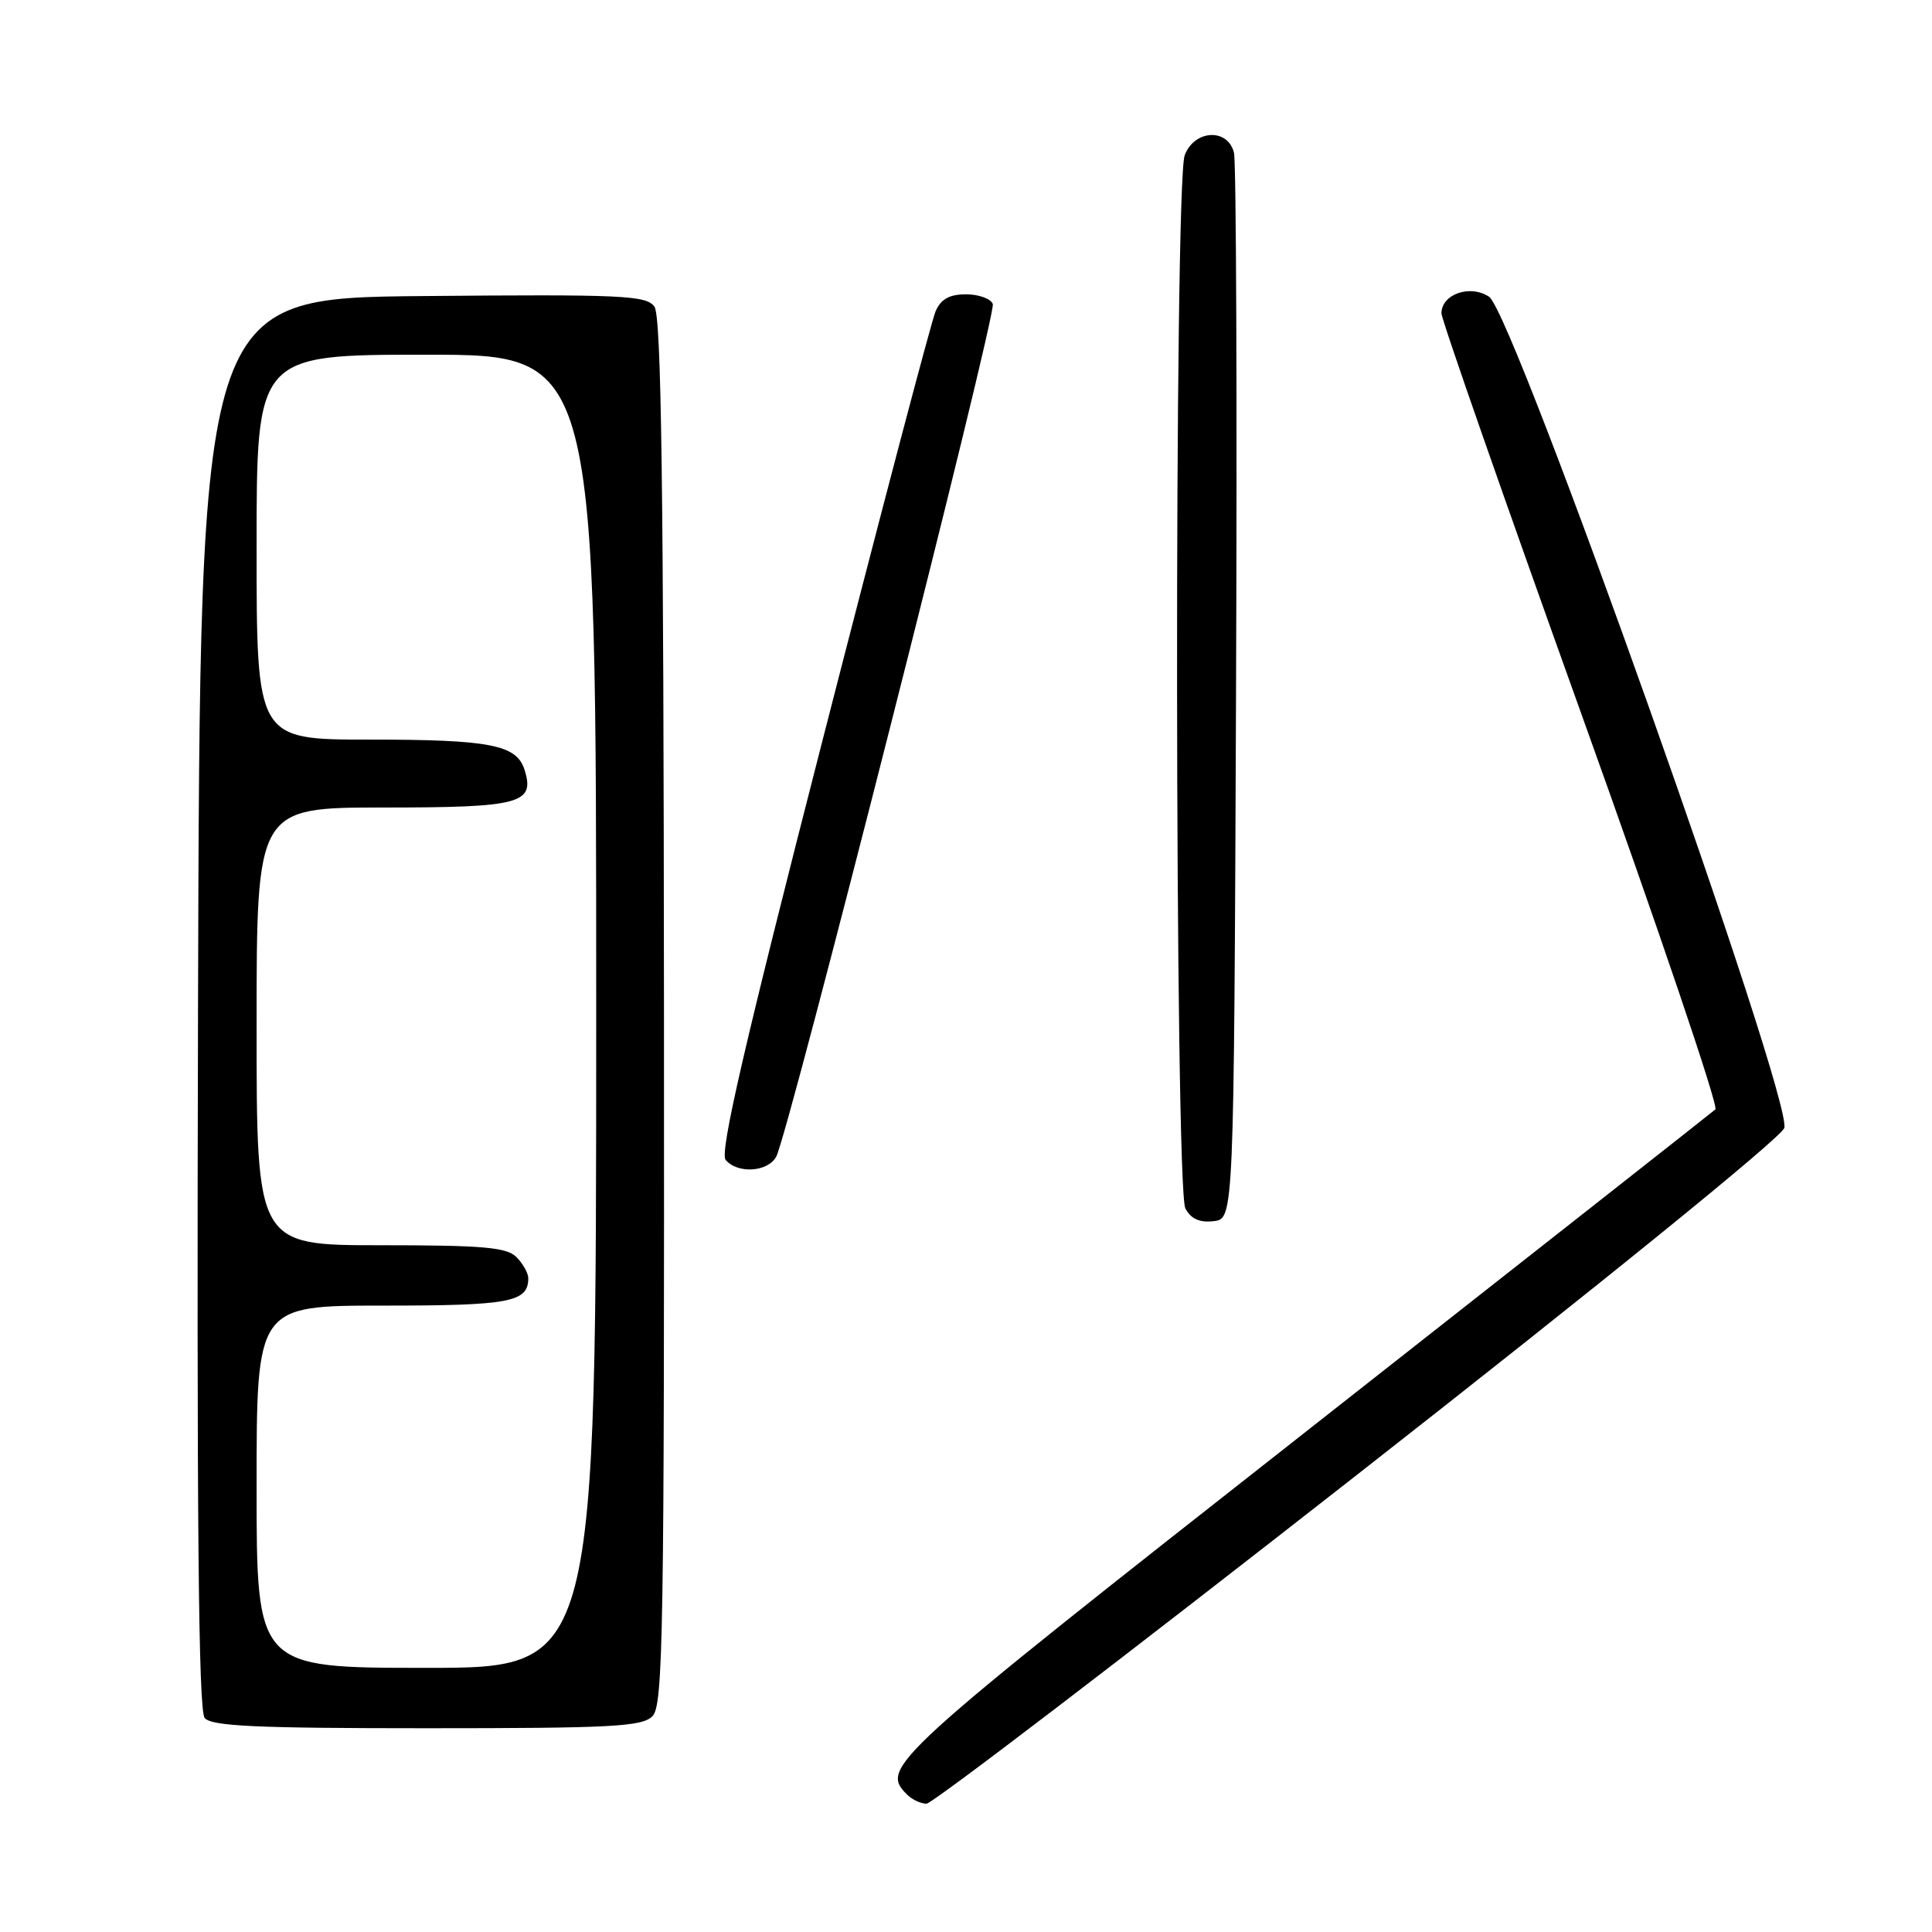 <?xml version="1.0" encoding="UTF-8" standalone="no"?>
<!DOCTYPE svg PUBLIC "-//W3C//DTD SVG 1.1//EN" "http://www.w3.org/Graphics/SVG/1.1/DTD/svg11.dtd" >
<svg xmlns="http://www.w3.org/2000/svg" xmlns:xlink="http://www.w3.org/1999/xlink" version="1.1" viewBox="0 0 256 256">
 <g >
 <path fill="currentColor"
d=" M 179.82 195.41 C 212.06 170.18 235.89 150.84 236.42 149.48 C 237.73 146.14 200.60 41.55 197.32 39.33 C 194.82 37.65 191.00 38.97 191.00 41.52 C 191.00 42.32 199.35 66.22 209.55 94.63 C 219.76 123.05 227.74 146.61 227.30 147.00 C 226.86 147.39 202.31 166.70 172.75 189.93 C 117.56 233.29 116.58 234.18 120.20 237.80 C 120.86 238.46 122.02 239.00 122.77 239.00 C 123.53 239.00 149.20 219.39 179.82 195.41 Z  M 86.45 227.41 C 87.88 225.98 88.03 216.67 87.98 134.05 C 87.93 63.91 87.63 41.88 86.71 40.62 C 85.62 39.14 82.47 38.99 56.00 39.23 C 26.50 39.50 26.50 39.50 26.24 132.89 C 26.06 201.07 26.29 226.65 27.12 227.64 C 28.02 228.73 33.92 229.00 56.55 229.00 C 81.10 229.00 85.07 228.79 86.45 227.41 Z  M 163.78 92.00 C 163.93 53.77 163.81 21.49 163.51 20.25 C 162.71 16.95 158.27 17.16 156.98 20.57 C 155.57 24.25 155.66 157.50 157.07 160.13 C 157.81 161.51 158.95 162.03 160.82 161.81 C 163.50 161.50 163.50 161.50 163.78 92.00 Z  M 102.86 153.25 C 104.49 150.18 132.07 41.61 131.55 40.28 C 131.28 39.58 129.69 39.00 128.01 39.00 C 125.80 39.00 124.68 39.62 123.97 41.25 C 123.43 42.49 116.71 68.00 109.03 97.94 C 98.63 138.47 95.34 152.71 96.15 153.69 C 97.72 155.57 101.77 155.31 102.86 153.25 Z  M 34.00 197.00 C 34.00 173.00 34.00 173.00 50.80 173.00 C 67.56 173.00 70.00 172.54 70.00 169.37 C 70.00 168.70 69.29 167.44 68.43 166.57 C 67.13 165.27 64.03 165.00 50.43 165.00 C 34.00 165.00 34.00 165.00 34.00 136.00 C 34.00 107.00 34.00 107.00 50.88 107.00 C 68.97 107.00 70.92 106.48 69.50 101.99 C 68.45 98.68 64.94 98.00 48.93 98.00 C 34.00 98.00 34.00 98.00 34.00 72.50 C 34.00 47.00 34.00 47.00 56.50 47.00 C 79.00 47.00 79.00 47.00 79.00 134.00 C 79.00 221.00 79.00 221.00 56.50 221.00 C 34.00 221.00 34.00 221.00 34.00 197.00 Z "/>
</g>
</svg>